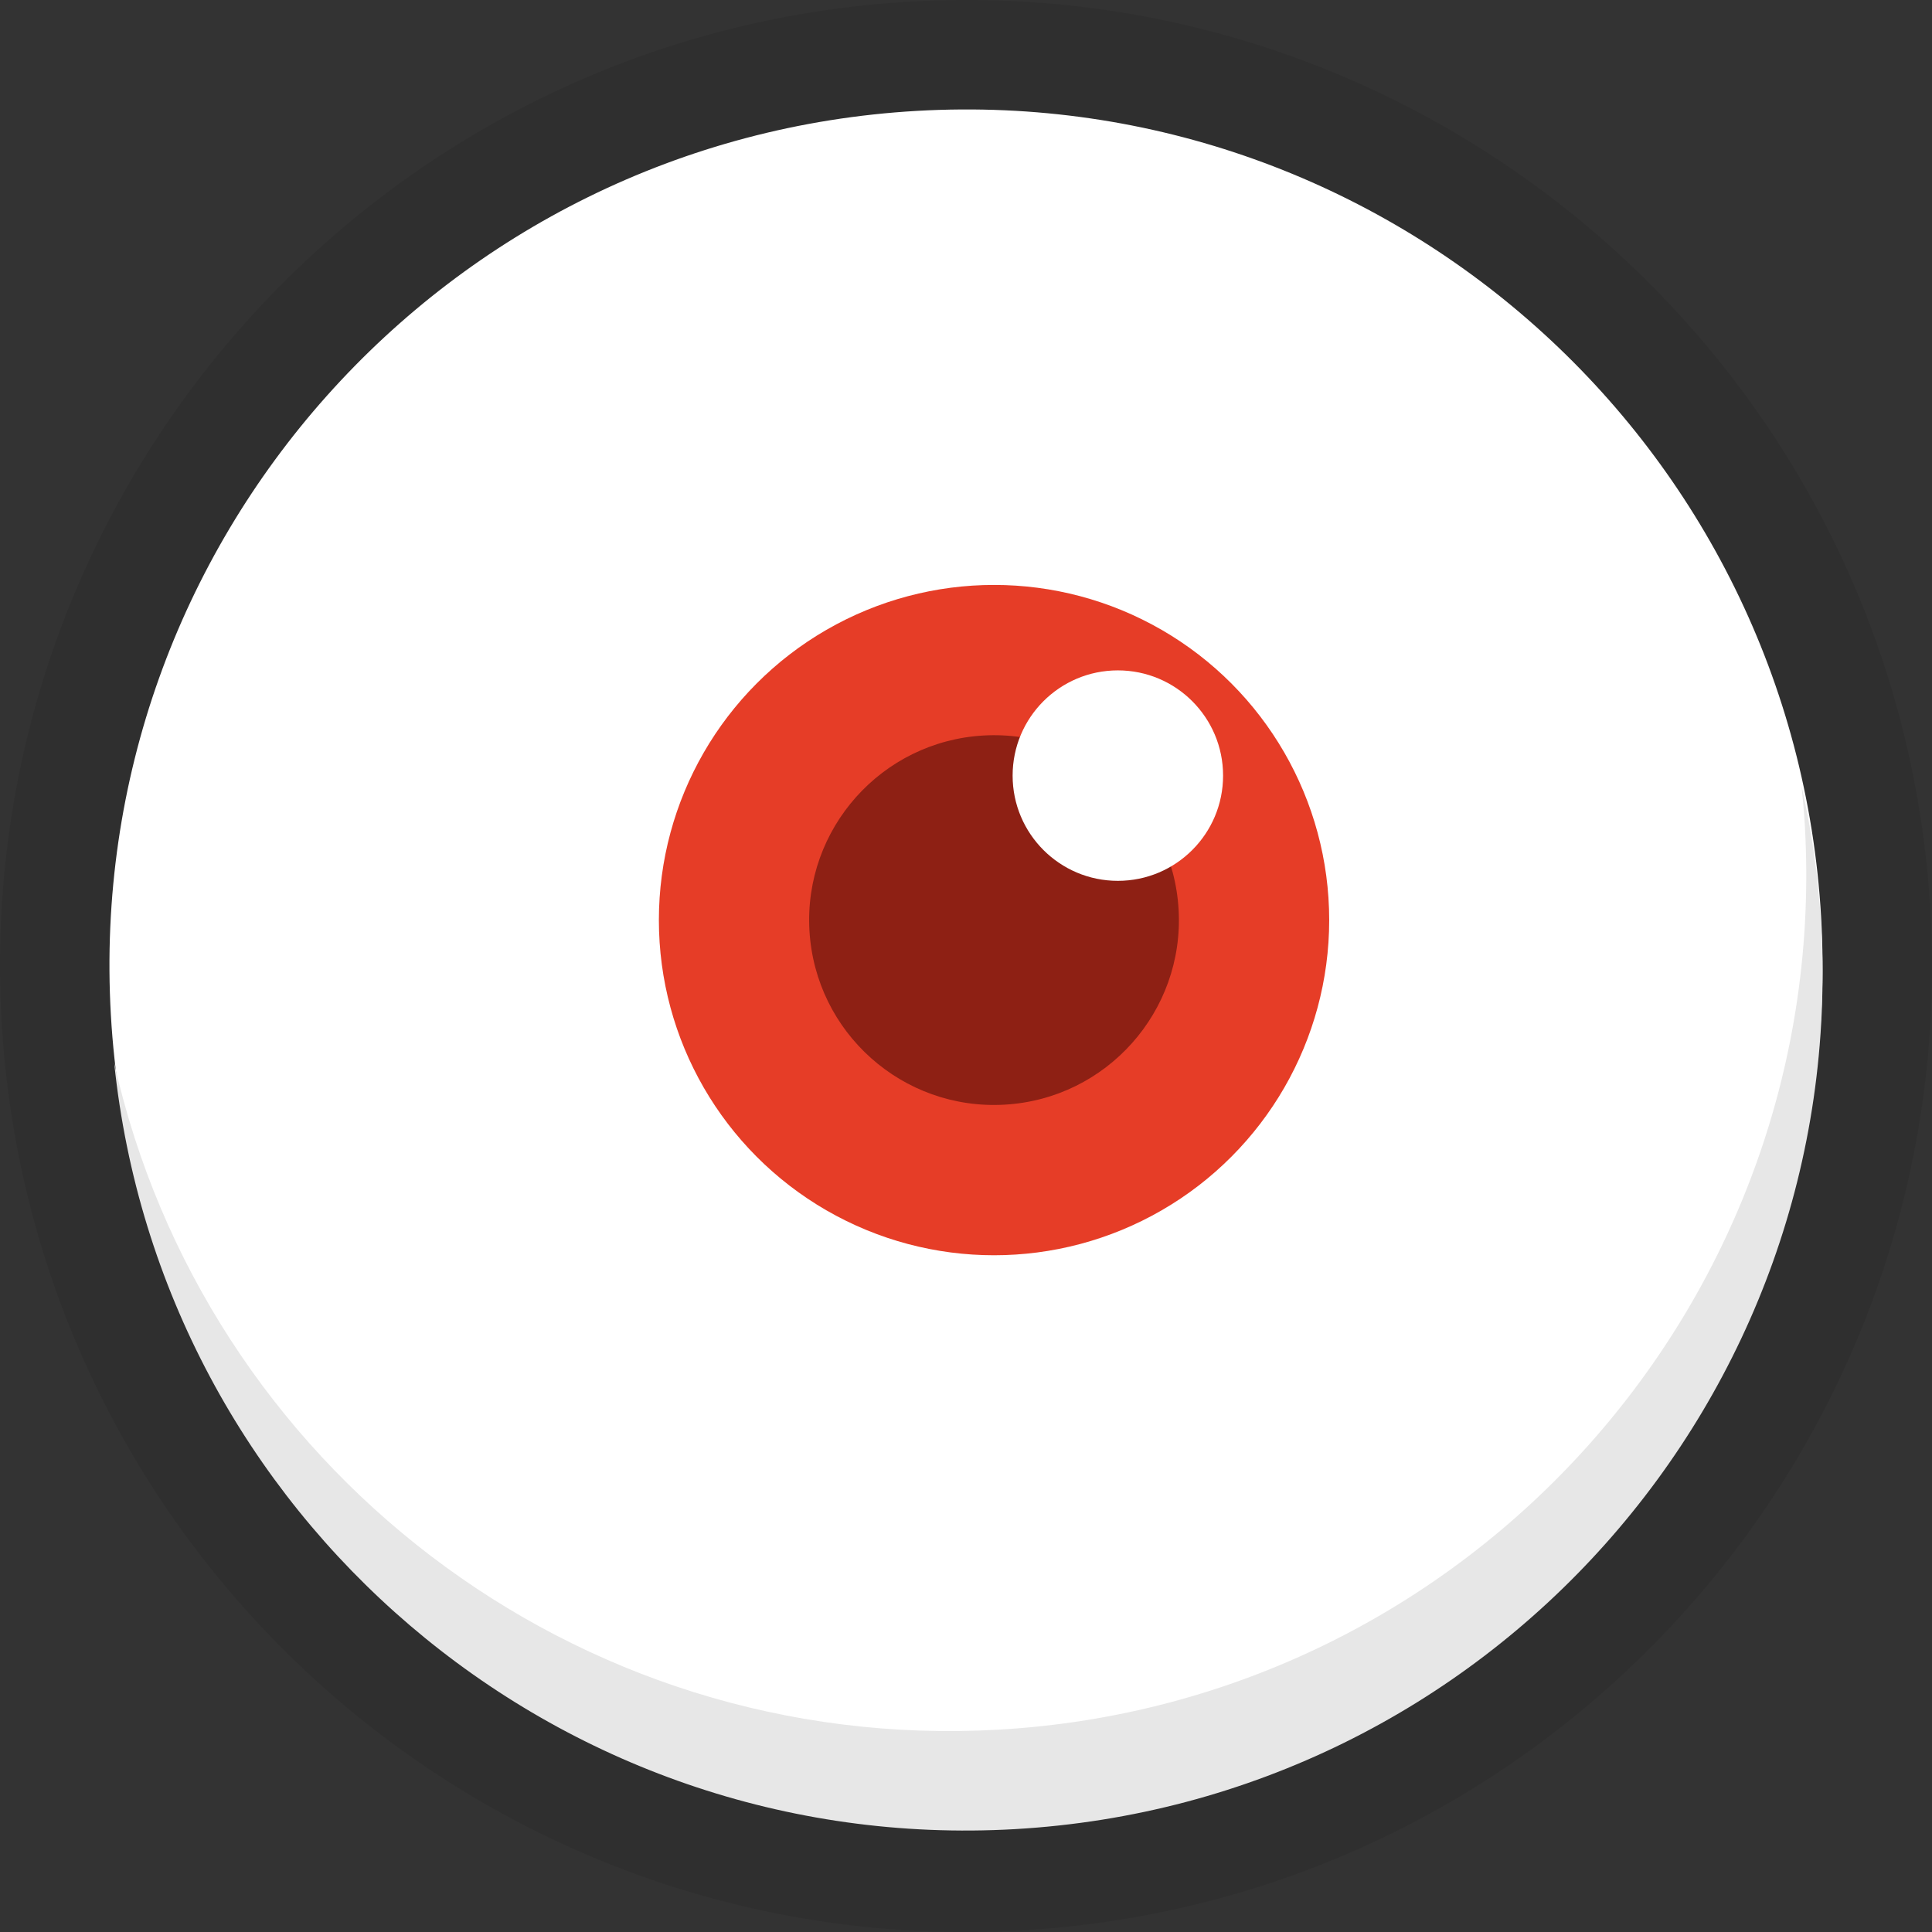 <svg version="1.1" id="图层_1" x="0px" y="0px" width="102.375px" height="102.375px" viewBox="0 0 102.375 102.375" enable-background="new 0 0 102.375 102.375" xml:space="preserve" xmlns:xml="http://www.w3.org/XML/1998/namespace" xmlns="http://www.w3.org/2000/svg" xmlns:xlink="http://www.w3.org/1999/xlink">
  <rect x="0" y="0" width="102.375" height="102.375" fill="#333333" stroke="none"/>
  <path opacity="0.1" fill="#0C0C0C" enable-background="new    " d="M102.29,48.265c1.616,28.223-19.957,52.411-48.177,54.026
	C25.888,103.909,1.7,82.336,0.085,54.112C-1.531,25.892,20.042,1.698,48.263,0.085C76.484-1.528,100.675,20.041,102.29,48.265z" class="color c1"/>
  <path fill="#FFFFFF" d="M96.5,48.596c1.434,25.025-17.695,46.473-42.718,47.906C28.753,97.935,7.307,78.807,5.875,53.782
	C4.442,28.758,23.57,7.305,48.595,5.875C73.618,4.444,95.068,23.569,96.5,48.596z" class="color c2"/>
  <path fill="#E7E7E7" d="M96.5,49.019c-0.145-2.529-0.501-4.988-1.038-7.381c0.071,0.698,0.136,1.402,0.175,2.109
	c1.434,25.025-17.693,46.473-42.718,47.906C30.417,92.94,10.815,77.606,6.049,56.31c2.479,23.983,23.414,42.005,47.733,40.614
	C78.805,95.49,97.934,74.043,96.5,49.019z" class="color c3"/>
  <circle fill="#E63D27" cx="52.673" cy="48.755" r="17.76" class="color c4"/>
  <path fill="#8E2014" d="M62.453,48.197c0.309,5.397-3.818,10.03-9.219,10.338c-5.401,0.309-10.03-3.818-10.342-9.222
	c-0.308-5.397,3.821-10.03,9.221-10.339C57.516,38.667,62.146,42.793,62.453,48.197z" class="color c5"/>
  <circle fill="#FFFFFF" cx="59.234" cy="41.099" r="5.576" class="color c2"/>
</svg>